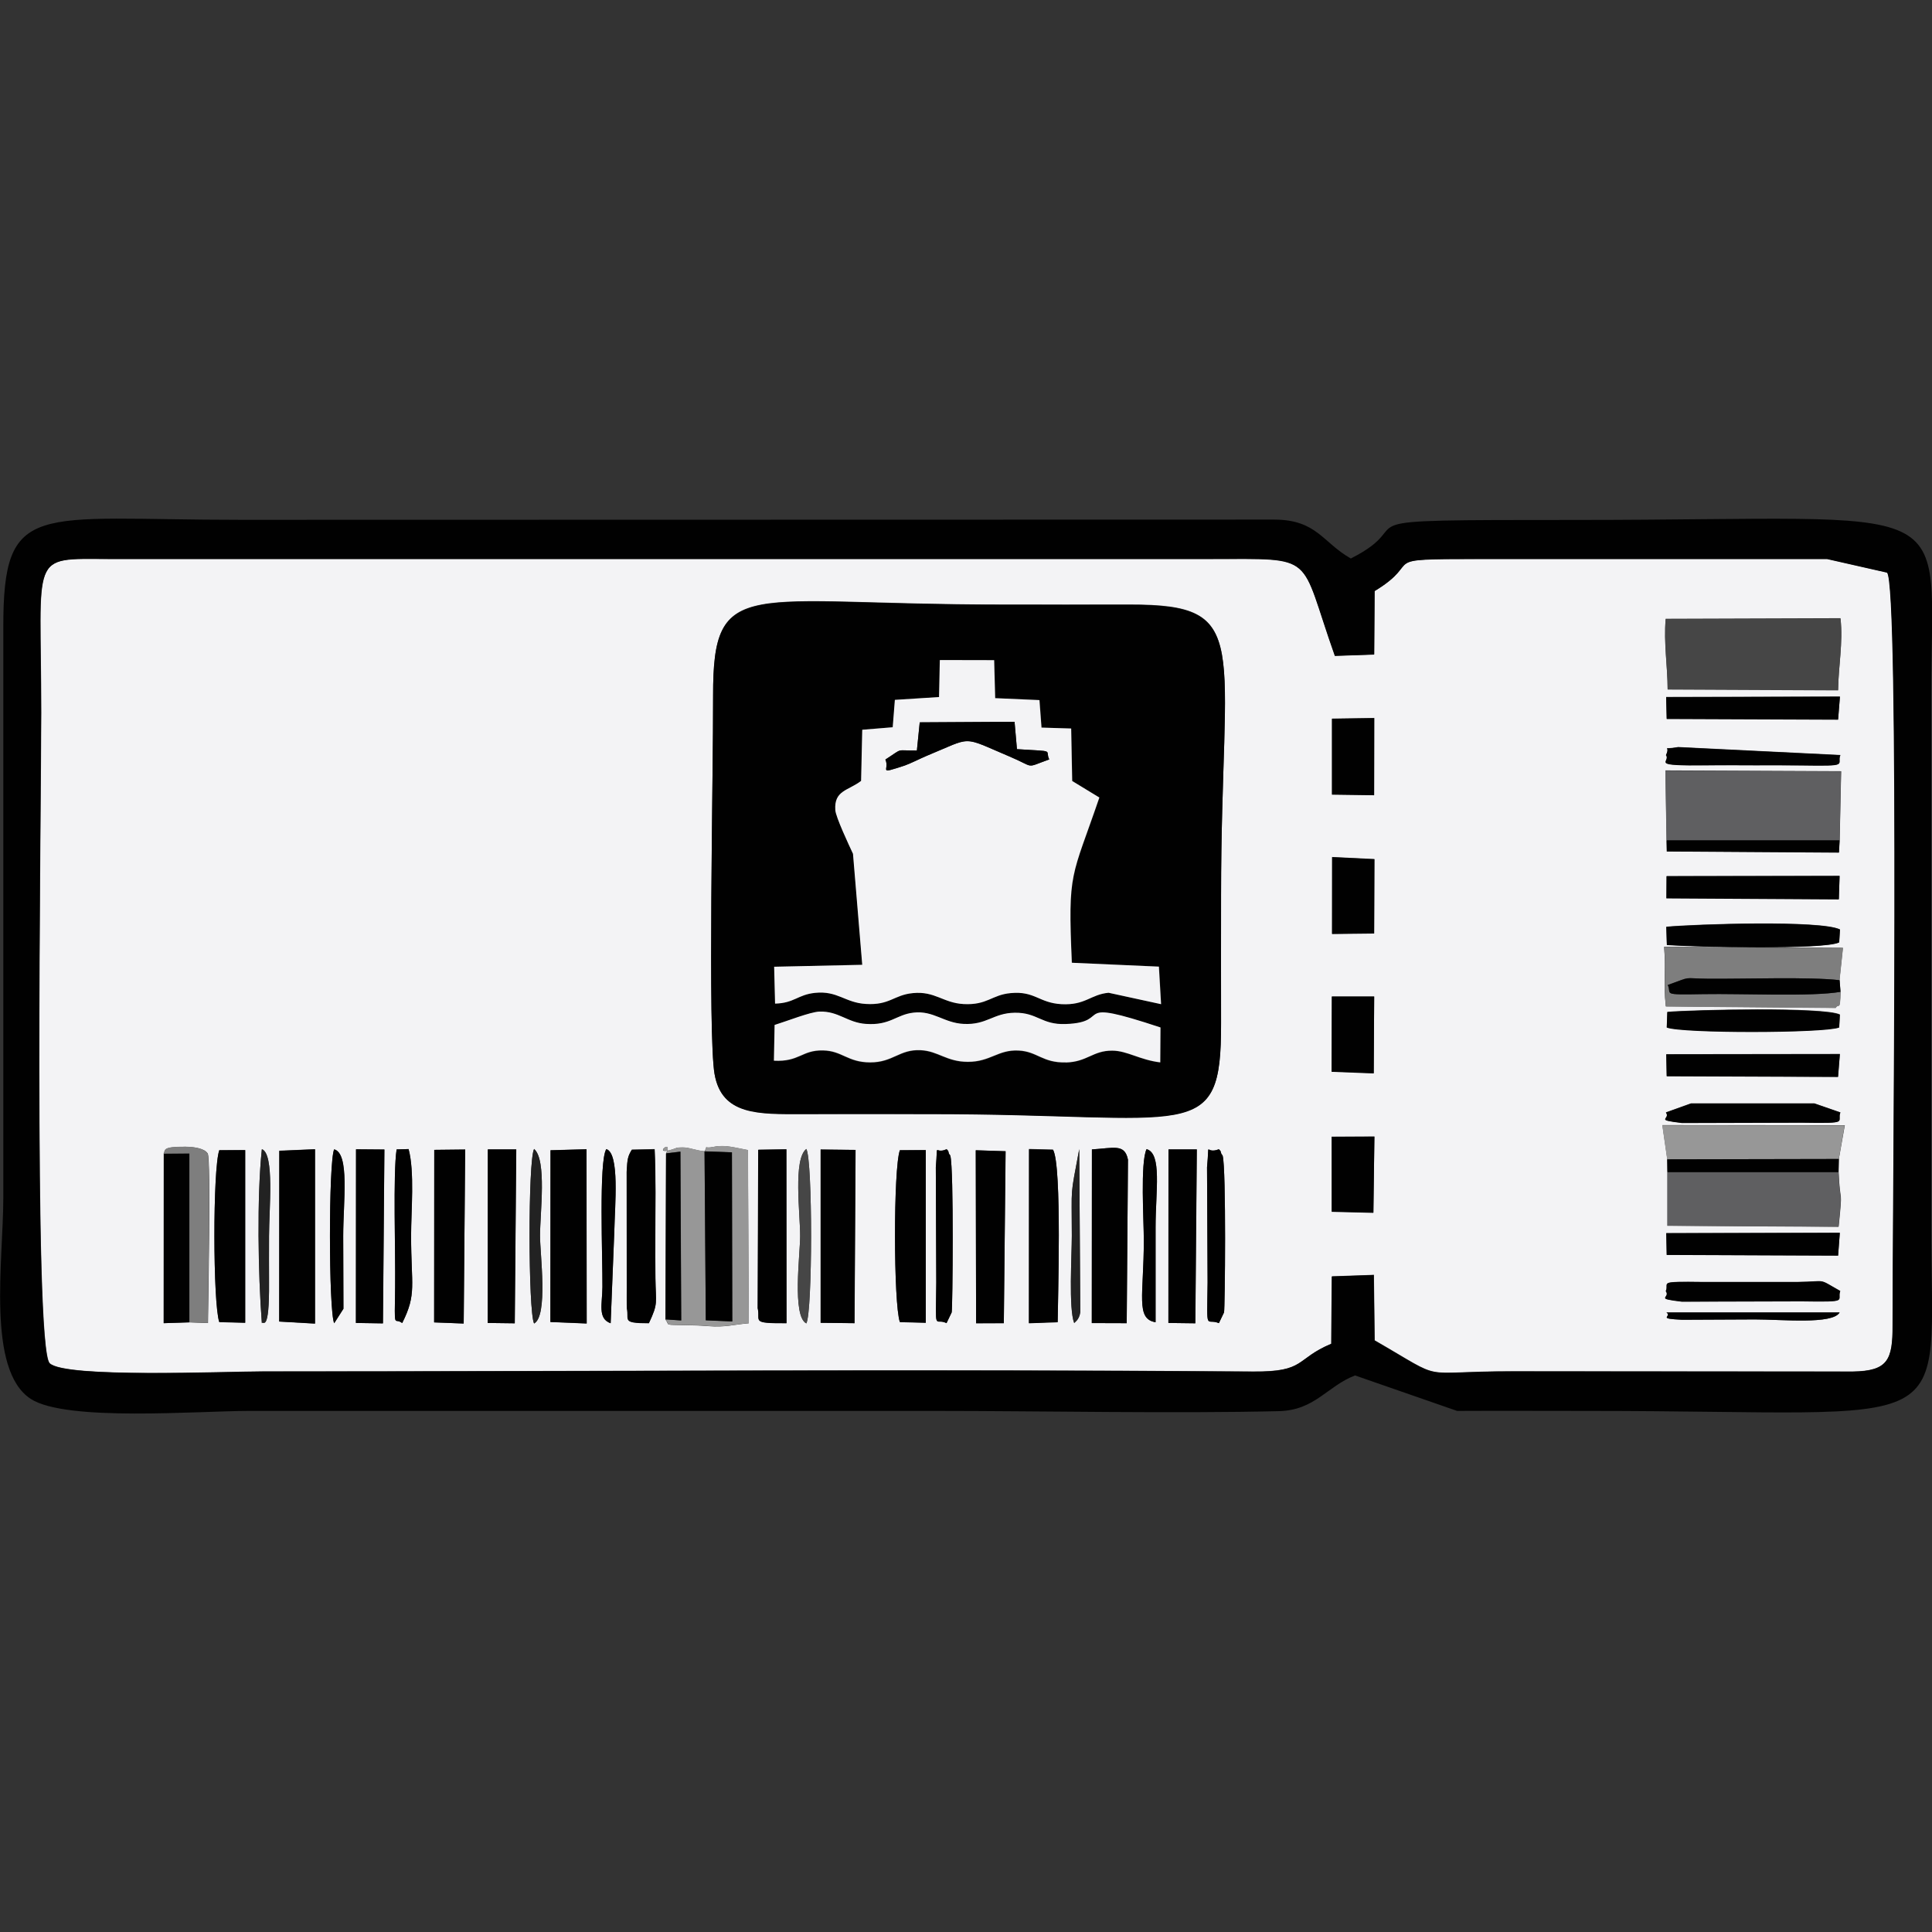 <?xml version="1.0" encoding="UTF-8"?>
<!DOCTYPE svg PUBLIC "-//W3C//DTD SVG 1.1//EN" "http://www.w3.org/Graphics/SVG/1.1/DTD/svg11.dtd">
<!-- Creator: CorelDRAW -->
<svg xmlns="http://www.w3.org/2000/svg" xml:space="preserve" width="16.933mm" height="16.933mm" style="shape-rendering:geometricPrecision; text-rendering:geometricPrecision; image-rendering:optimizeQuality; fill-rule:evenodd; clip-rule:evenodd"
viewBox="0 0 16.933 16.933"
 xmlns:xlink="http://www.w3.org/1999/xlink">
 <rect x="0" y="0" width="16.933" height="16.933" fill="#333333" stroke="none"/>
 <defs>
  <style type="text/css">
   <![CDATA[
    .fil1 {fill:#010101}
    .fil6 {fill:#222222}
    .fil2 {fill:#464646}
    .fil3 {fill:#5F5F61}
    .fil4 {fill:#7E7E7E}
    .fil5 {fill:#979797}
    .fil0 {fill:#F3F3F5}
   ]]>
  </style>
 </defs>
 <g id="Capa_x0020_1">
  <g id="_374408536">
   <path id="_89974880" class="fil0" d="M10.241 10.074l0.249 0 -0.013 1.524 -0.236 -0.003 0.001 -1.521zm-0.671 0c0.19,-0.011 0.287,-0.053 0.316,0.09l-0.011 1.433 -0.306 -0.001 0.001 -1.522zm-1.018 0.007l0.262 0.009 -0.016 1.507 -0.243 0 -0.003 -1.516zm-1.359 -0.006l0.306 0.003 -0.009 1.519 -0.297 -0.004 0 -1.518zm-0.126 -0.005c0.056,0.097 0.055,1.431 0,1.529 -0.126,-0.064 -0.054,-0.609 -0.054,-0.767 0,-0.197 -0.063,-0.671 0.054,-0.762zm-1.229 0.039c0.065,-0.136 -0.13,0.022 0.053,-0.034 0.046,-0.014 0.029,-0.018 0.09,-0.018 0.059,-0.001 0.111,0.026 0.194,0.034 0.037,-0.066 -0.022,-0.018 0.079,-0.039 0.101,-0.021 0.184,0.007 0.301,0.028l0.007 1.518c-0.134,0.011 -0.204,0.037 -0.354,0.025 -0.108,-0.008 -0.091,-0.005 -0.189,-0.008 -0.21,-0.006 -0.145,0.006 -0.187,-0.051l0.005 -1.454zm-0.523 -0.038c0.117,0.04 0.074,0.491 0.069,0.723l-0.032 0.803c-0.116,-0.041 -0.073,-0.17 -0.072,-0.318 0.002,-0.249 -0.033,-1.107 0.034,-1.208zm-0.634 -0.001c0.113,0.096 0.052,0.562 0.052,0.762 0,0.159 0.072,0.701 -0.052,0.768 -0.052,-0.105 -0.054,-1.428 0,-1.53zm-0.405 0.004l0.248 0 -0.013 1.524 -0.237 -0.003 0.001 -1.521zm-0.47 0.004l0.271 -0.003 -0.013 1.525 -0.259 -0.01 0.001 -1.512zm-0.685 -0.005l0.248 0.002 -0.012 1.523 -0.237 -0.003 0.001 -1.522zm-0.192 -0c0.137,0.037 0.079,0.46 0.079,0.759l0.002 0.638 -0.081 0.127c-0.049,-0.106 -0.05,-1.42 0,-1.525zm-1.494 0.039c0.018,-0.032 -0.018,-0.062 0.191,-0.061 0.078,0.001 0.169,0.015 0.195,0.06 0.029,0.052 0.003,1.365 0.002,1.485l-0.16 -0.006 -0.227 0.007 0 -1.485zm13.171 1.391l1.518 0c-0.062,0.107 -0.502,0.061 -0.743,0.061l-0.638 0.003c-0.231,-0.011 -0.081,-0.026 -0.137,-0.064zm-3.923 -1.431c0.006,0.009 0.015,0.011 0.018,0.028 0.002,0.017 0.013,0.021 0.015,0.029 0.032,0.113 0.021,1.35 0.012,1.373l-0.045 0.094c-0.115,-0.048 -0.105,0.094 -0.099,-0.355l-0.005 -1.011c0.025,-0.257 -0.024,-0.107 0.104,-0.158zm-0.634 -0.001c0.137,0.039 0.079,0.365 0.079,0.686l0 0.831c-0.177,-0.029 -0.103,-0.238 -0.103,-0.719 0,-0.169 -0.032,-0.679 0.024,-0.798zm-0.634 1.525c-0.05,-0.127 -0.021,-0.596 -0.021,-0.765 0,-0.457 -0.017,-0.32 0.065,-0.76l0.009 1.429c-0.009,0.069 -0.05,0.087 -0.053,0.096zm-0.396 -1.526l0.21 0.005c0.081,0.136 0.041,1.364 0.041,1.511l-0.252 0.009 0.001 -1.526zm-0.722 0.001c0.006,0.009 0.015,0.011 0.017,0.028 0.002,0.017 0.013,0.021 0.015,0.029 0.032,0.112 0.02,1.35 0.012,1.373l-0.045 0.094c-0.107,-0.052 -0.096,0.099 -0.09,-0.355l-0.004 -1.011c0.021,-0.242 -0.019,-0.106 0.095,-0.158zm-0.41 0.009l0.227 -0.001 0 1.513 -0.227 -0.006c-0.056,-0.156 -0.058,-1.348 0,-1.506zm-1.241 -0.004l0.247 -0.004 0.001 1.524c-0.319,0.002 -0.227,-0.017 -0.252,-0.129l0.005 -1.391zm-1.108 -0.001l0.2 -0.004c0.012,0.253 0.006,0.506 0.006,0.759 0,0.124 -0.001,0.249 0.001,0.373 0.003,0.218 0.026,0.214 -0.057,0.392 -0.243,0.001 -0.172,-0.027 -0.193,-0.13 -0.002,-0.009 -0.002,-0.167 -0.001,-0.187l-0.001 -1.01c0.006,-0.113 0.01,-0.136 0.046,-0.194zm-0.713 0.006l0.316 -0.009 0.001 1.527 -0.318 -0.013 0.001 -1.505zm-1.349 -0.007l0.105 -0.003c0.054,0.199 0.022,0.541 0.022,0.76 0,0.437 0.051,0.509 -0.078,0.765 -0.073,-0.057 -0.067,0.081 -0.062,-0.317 0.004,-0.3 -0.019,-0.995 0.013,-1.204zm-1.028 0.011l0.313 -0.013 0 1.528 -0.314 -0.018 0.001 -1.496zm-0.153 1.51c-0.033,-0.428 -0.044,-1.108 0,-1.524 0.112,0.038 0.063,0.524 0.063,0.759 0,0.137 -0.001,0.274 0,0.41 0.003,0.448 -0.053,0.332 -0.063,0.354zm-0.373 -1.515l0.227 -0.001 0 1.513 -0.227 -0.006c-0.056,-0.157 -0.058,-1.345 0,-1.506zm12.678 1.235c0.033,-0.076 -0.088,-0.085 0.332,-0.08l0.821 0c0.272,-0.003 0.169,-0.037 0.376,0.079 -0.033,0.086 0.094,0.097 -0.339,0.09l-1.049 0.003c-0.249,-0.03 -0.096,-0.03 -0.141,-0.092zm0.004 -0.508l1.521 -0.003 -0.015 0.2 -1.502 -0.006 -0.004 -0.19zm0.01 -0.536l-0.001 -0.112 -0.043 -0.298 1.599 0.001 -0.052 0.294 -0.002 0.115c0.013,0.312 0.038,0.107 -0,0.48l-1.5 -0.009 0 -0.471zm-2.942 -0.309l0.374 -0.002 -0.009 0.667 -0.365 -0.009 -0.001 -0.656zm2.929 -0.213l0.22 -0.079 1.081 0 0.228 0.079c-0.034,0.086 0.094,0.096 -0.339,0.089l-1.049 0.003c-0.25,-0.03 -0.096,-0.029 -0.141,-0.092zm0.003 -0.51l1.522 -0.002 -0.016 0.2 -1.502 -0.006 -0.004 -0.192zm-8.341 0.174c-0.06,-0.347 -0.011,-2.639 -0.013,-3.318 -0.002,-1.062 0.289,-0.797 2.532,-0.797 0.373,0 0.746,0.001 1.118,-0 1.09,-0.002 0.802,0.321 0.802,2.549 0,0.373 -0.001,0.746 0,1.118 0.003,1.078 -0.25,0.797 -2.554,0.797 -0.373,0 -0.746,-0.001 -1.118,0 -0.38,0.001 -0.703,0.012 -0.767,-0.35zm5.41 -0.68l0.371 0 -0.004 0.672 -0.369 -0.014 0.002 -0.659zm2.936 0.27l0.005 -0.135c0.231,-0.02 1.372,-0.045 1.512,0.023l-0.006 0.112c-0.128,0.051 -1.384,0.053 -1.511,0zm1.514 -0.415l0.008 0.102c-0.004,0.181 -0.014,0.095 -0.043,0.143l-1.488 -0.013c-0.024,-0.218 0.003,-0.295 -0.015,-0.522l1.567 0.009 -0.03 0.282zm-1.519 -0.466c0.26,-0.024 1.361,-0.06 1.523,0.024l-0.007 0.112c-0.131,0.067 -1.274,0.04 -1.51,0.023l-0.005 -0.159zm-2.928 -0.611l0.37 0.018 -0.003 0.651 -0.368 0.004 0 -0.673zm2.931 0.167l1.516 -0.002 -0.006 0.204 -1.511 -0.009 0.002 -0.194zm-0 -0.315l-0.01 -0.611 1.54 0.007 -0.013 0.604 -0.006 0.108 -1.508 -0.01 -0.002 -0.098zm-2.932 -1.065l0.37 -0.006 -0.001 0.676 -0.369 -0.006 -0 -0.664zm2.927 0.319c0.047,-0.095 -0.059,-0.041 0.107,-0.07l1.422 0.07c-0.034,0.086 0.093,0.096 -0.339,0.09 -0.137,-0.002 -0.274,-0.001 -0.41,-0.001 -0.137,0 -0.274,-0.001 -0.41,0 -0.53,0.006 -0.324,-0.026 -0.368,-0.089zm0.002 -0.509l1.522 -0.004 -0.016 0.2 -1.502 -0.006 -0.005 -0.191zm-0.004 -0.685l1.531 -0.005c0.024,0.215 -0.019,0.424 -0.021,0.629l-1.494 -0.007c0,-0.2 -0.035,-0.407 -0.017,-0.618zm-2.926 5.763l0.368 -0.013 0.007 0.574c0.647,0.373 0.348,0.271 1.207,0.271l2.985 0.002c0.305,-0.005 0.349,-0.101 0.348,-0.406 -0.001,-0.842 0.063,-6.519 -0.049,-6.597l-0.525 -0.119 -3.057 0c-0.919,-0 -0.462,0.011 -0.909,0.281l-0.004 0.556 -0.344 0.012c-0.322,-0.905 -0.147,-0.849 -1.091,-0.849l-9.655 -0c-0.705,-0.003 -0.593,-0.065 -0.593,1.347 0,0.836 -0.069,5.558 0.074,5.702 0.132,0.133 1.553,0.072 1.861,0.072 2.878,0 5.816,-0.021 8.687,0.001 0.465,0.004 0.366,-0.11 0.686,-0.244l0.005 -0.589z"/>
   <path id="_374636448" class="fil1" d="M11.668 11.778c-0.32,0.134 -0.221,0.248 -0.686,0.244 -2.871,-0.022 -5.809,-0.001 -8.687,-0.001 -0.308,0 -1.729,0.06 -1.861,-0.072 -0.143,-0.144 -0.074,-4.865 -0.074,-5.702 0,-1.411 -0.112,-1.349 0.593,-1.347l9.655 0c0.944,-0 0.77,-0.056 1.091,0.849l0.344 -0.012 0.004 -0.556c0.447,-0.27 -0.011,-0.281 0.909,-0.281l3.057 -0 0.525 0.119c0.111,0.078 0.047,5.755 0.049,6.597 0.001,0.306 -0.043,0.401 -0.348,0.406l-2.985 -0.002c-0.859,0 -0.559,0.102 -1.207,-0.271l-0.007 -0.574 -0.368 0.013 -0.005 0.589zm0.17 -6.884c-0.245,-0.138 -0.296,-0.339 -0.669,-0.34l-9.06 0.002c-1.806,0 -2.082,-0.18 -2.08,0.946l0 4.995c0,0.55 -0.149,1.511 0.241,1.764 0.311,0.201 1.463,0.105 1.914,0.105l6.002 0c0.926,0 2.121,0.024 3.022,0.002 0.317,-0.007 0.424,-0.219 0.668,-0.313l0.895 0.311c0.385,-0.002 0.771,-0 1.156,-0 3.307,0 2.999,0.272 2.999,-1.645l0 -4.622c0,-1.782 0.33,-1.542 -3.111,-1.542 -2.255,0 -1.315,0.004 -1.976,0.338z"/>
   <path id="_374401504" class="fil1" d="M6.783 9.298l0.006 -0.313c0.107,-0.033 0.312,-0.114 0.392,-0.117 0.169,-0.006 0.245,0.096 0.409,0.108 0.212,0.015 0.265,-0.082 0.417,-0.099 0.176,-0.02 0.266,0.091 0.44,0.099 0.203,0.009 0.258,-0.095 0.446,-0.098 0.2,-0.004 0.235,0.106 0.447,0.099 0.429,-0.015 0.016,-0.24 0.831,0.03l-0.002 0.306c-0.181,-0.023 -0.289,-0.102 -0.42,-0.103 -0.172,-0.002 -0.218,0.099 -0.409,0.104 -0.203,0.005 -0.248,-0.096 -0.413,-0.104 -0.18,-0.009 -0.244,0.099 -0.444,0.099 -0.188,0 -0.261,-0.095 -0.414,-0.102 -0.187,-0.009 -0.24,0.108 -0.443,0.107 -0.197,-0 -0.245,-0.102 -0.413,-0.105 -0.186,-0.004 -0.207,0.103 -0.43,0.09zm1.456 -3.513l0.476 0.001 0.009 0.333 0.388 0.017 0.018 0.241 0.26 0.008 0.009 0.46 0.238 0.145c-0.244,0.714 -0.278,0.635 -0.241,1.448l0.763 0.034 0.019 0.329 -0.46 -0.1c-0.16,0.015 -0.203,0.111 -0.413,0.1 -0.198,-0.011 -0.232,-0.117 -0.445,-0.097 -0.167,0.015 -0.204,0.107 -0.413,0.096 -0.18,-0.01 -0.25,-0.114 -0.444,-0.096 -0.168,0.016 -0.203,0.108 -0.413,0.095 -0.183,-0.011 -0.248,-0.119 -0.446,-0.097 -0.151,0.016 -0.182,0.09 -0.349,0.094l-0.008 -0.323 0.772 -0.017 -0.081 -0.973c-0.035,-0.077 -0.15,-0.321 -0.155,-0.383 -0.012,-0.174 0.113,-0.169 0.226,-0.256l0.01 -0.448 0.267 -0.022 0.019 -0.24 0.39 -0.025 0.007 -0.323zm-1.976 3.63c0.063,0.362 0.387,0.351 0.767,0.35 0.373,-0.001 0.746,-0 1.118,-0 2.305,0 2.557,0.281 2.554,-0.797 -0.001,-0.373 -0,-0.746 -0,-1.118 0,-2.228 0.288,-2.551 -0.802,-2.549 -0.373,0.001 -0.746,0 -1.118,0 -2.242,0 -2.534,-0.265 -2.532,0.797 0.002,0.679 -0.048,2.971 0.013,3.318z"/>
   <path id="_374401096" class="fil0" d="M8.061 6.331l0.831 -0.005 0.021 0.24c0.351,0.022 0.241,0.003 0.283,0.09 -0.219,0.078 -0.116,0.072 -0.349,-0.026 -0.429,-0.181 -0.313,-0.175 -0.731,-0.003 -0.045,0.019 -0.143,0.068 -0.188,0.083 -0.244,0.08 -0.127,0.039 -0.168,-0.053 0.164,-0.106 0.081,-0.077 0.276,-0.079l0.025 -0.247zm0.172 -0.222l-0.39 0.025 -0.019 0.24 -0.267 0.022 -0.01 0.448c-0.113,0.087 -0.238,0.082 -0.226,0.256 0.004,0.062 0.119,0.306 0.155,0.383l0.081 0.973 -0.772 0.017 0.008 0.323c0.168,-0.004 0.198,-0.078 0.349,-0.094 0.199,-0.021 0.263,0.086 0.446,0.097 0.211,0.013 0.245,-0.079 0.413,-0.095 0.194,-0.019 0.264,0.086 0.444,0.096 0.209,0.011 0.246,-0.081 0.413,-0.096 0.212,-0.02 0.247,0.086 0.445,0.097 0.211,0.011 0.254,-0.085 0.413,-0.1l0.46 0.1 -0.019 -0.329 -0.763 -0.034c-0.036,-0.813 -0.003,-0.734 0.241,-1.448l-0.238 -0.145 -0.009 -0.46 -0.26 -0.008 -0.018 -0.241 -0.388 -0.017 -0.009 -0.333 -0.476 -0.001 -0.007 0.323z"/>
   <path id="_374401552" class="fil0" d="M9.34 9.312c0.191,-0.005 0.237,-0.105 0.409,-0.104 0.131,0.001 0.239,0.081 0.42,0.103l0.002 -0.306c-0.815,-0.27 -0.403,-0.045 -0.831,-0.03 -0.212,0.008 -0.247,-0.102 -0.447,-0.099 -0.188,0.003 -0.244,0.108 -0.446,0.098 -0.174,-0.008 -0.265,-0.119 -0.44,-0.099 -0.152,0.017 -0.205,0.114 -0.417,0.099 -0.164,-0.011 -0.24,-0.114 -0.409,-0.108 -0.08,0.003 -0.285,0.084 -0.392,0.117l-0.006 0.313c0.223,0.012 0.244,-0.094 0.43,-0.09 0.168,0.003 0.215,0.104 0.413,0.105 0.203,0 0.256,-0.116 0.443,-0.107 0.154,0.007 0.227,0.102 0.414,0.102 0.199,0 0.263,-0.108 0.444,-0.099 0.165,0.008 0.21,0.109 0.413,0.104z"/>
   <path id="_374401264" class="fil2" d="M14.599 5.426c-0.019,0.211 0.017,0.418 0.017,0.618l1.494 0.007c0.002,-0.205 0.044,-0.415 0.021,-0.629l-1.531 0.005z"/>
   <polygon id="_374400952" class="fil3" points="14.606,7.365 16.123,7.365 16.136,6.761 14.596,6.755 "/>
   <path id="_374402224" class="fil3" d="M16.113 10.273l-1.5 0 0 0.471 1.5 0.009c0.038,-0.372 0.013,-0.168 0,-0.48z"/>
   <path id="_374402320" class="fil4" d="M16.131 8.693c-0.255,0.044 -0.865,0.014 -1.199,0.02 -0.384,0.007 -0.275,0.001 -0.315,-0.08 0.223,-0.08 0.118,-0.058 0.353,-0.055 0.324,0.003 0.89,-0.018 1.153,0.013l0.03 -0.282 -1.567 -0.009c0.018,0.228 -0.009,0.304 0.015,0.522l1.488 0.013c0.029,-0.048 0.039,0.038 0.043,-0.143z"/>
   <path id="_374402248" class="fil5" d="M6.175 10.091l0.24 0.008 0.003 1.482 -0.232 -0.01 -0.011 -1.48zm-0.342 1.472c0.042,0.058 -0.023,0.045 0.187,0.051 0.099,0.003 0.081,-0.001 0.189,0.008 0.15,0.012 0.22,-0.014 0.354,-0.025l-0.007 -1.518c-0.117,-0.021 -0.2,-0.049 -0.301,-0.028 -0.101,0.021 -0.043,-0.027 -0.079,0.039 -0.084,-0.009 -0.135,-0.035 -0.194,-0.034 -0.061,0.001 -0.044,0.004 -0.09,0.018 -0.183,0.055 0.013,-0.102 -0.053,0.034l0.125 -0.015 0.007 1.48 -0.136 -0.01z"/>
   <polygon id="_374401648" class="fil1" points="4.824,11.587 5.142,11.6 5.14,10.073 4.825,10.082 "/>
   <path id="_374402152" class="fil1" d="M9.569 11.596l0.306 0.001 0.011 -1.433c-0.028,-0.143 -0.126,-0.101 -0.316,-0.09l-0.001 1.522z"/>
   <polygon id="_374402368" class="fil1" points="2.447,11.583 2.761,11.601 2.761,10.073 2.448,10.087 "/>
   <polygon id="_374402560" class="fil5" points="14.612,10.161 16.116,10.158 16.167,9.864 14.569,9.863 "/>
   <polygon id="_374402704" class="fil1" points="7.192,11.594 7.489,11.597 7.498,10.079 7.192,10.075 "/>
   <polygon id="_374402872" class="fil1" points="3.805,11.59 4.064,11.6 4.077,10.075 3.806,10.078 "/>
   <path id="_374402488" class="fil1" d="M1.922 10.082c-0.058,0.161 -0.056,1.349 0,1.506l0.227 0.006 -0 -1.513 -0.227 0.001z"/>
   <path id="_374402992" class="fil1" d="M7.887 10.082c-0.058,0.158 -0.056,1.35 0,1.506l0.227 0.006 0 -1.513 -0.227 0.001z"/>
   <path id="_374403064" class="fil1" d="M9.018 11.598l0.252 -0.009c0,-0.147 0.04,-1.375 -0.041,-1.511l-0.21 -0.005 -0.001 1.526z"/>
   <polygon id="_374403496" class="fil1" points="8.555,11.598 8.798,11.597 8.813,10.09 8.552,10.082 "/>
   <path id="_374403832" class="fil1" d="M6.641 11.469c0.025,0.112 -0.066,0.13 0.252,0.129l-0.001 -1.524 -0.247 0.004 -0.005 1.391z"/>
   <path id="_374403376" class="fil1" d="M5.538 10.077c-0.036,0.058 -0.04,0.081 -0.046,0.194l0.001 1.01c-0,0.02 -0.001,0.178 0.001,0.187 0.021,0.102 -0.051,0.13 0.193,0.13 0.084,-0.178 0.06,-0.174 0.057,-0.392 -0.002,-0.124 -0.001,-0.249 -0.001,-0.373 0,-0.253 0.006,-0.507 -0.006,-0.759l-0.2 0.004z"/>
   <polygon id="_374403544" class="fil1" points="4.275,11.595 4.512,11.598 4.525,10.074 4.276,10.074 "/>
   <polygon id="_374403760" class="fil1" points="3.119,11.595 3.356,11.599 3.369,10.075 3.12,10.073 "/>
   <polygon id="_374403856" class="fil1" points="10.24,11.595 10.476,11.598 10.489,10.074 10.241,10.074 "/>
   <polygon id="_374404048" class="fil1" points="6.175,10.091 6.186,11.572 6.418,11.582 6.415,10.1 "/>
   <polygon id="_374404504" class="fil1" points="1.661,11.589 1.661,10.11 1.435,10.112 1.434,11.597 "/>
   <polygon id="_374404240" class="fil1" points="14.605,7.874 16.116,7.883 16.123,7.678 14.606,7.68 "/>
   <polygon id="_374404216" class="fil1" points="14.608,6.302 16.11,6.308 16.126,6.107 14.603,6.111 "/>
   <polygon id="_374404528" class="fil1" points="14.608,9.433 16.109,9.439 16.125,9.24 14.604,9.242 "/>
   <polygon id="_374404120" class="fil1" points="14.608,10.999 16.11,11.005 16.125,10.806 14.604,10.809 "/>
   <path id="_374404384" class="fil1" d="M16.127 8.148c-0.162,-0.084 -1.263,-0.047 -1.523,-0.024l0.005 0.159c0.236,0.017 1.379,0.044 1.51,-0.023l0.007 -0.112z"/>
   <path id="_374405104" class="fil1" d="M16.125 8.894c-0.14,-0.068 -1.281,-0.043 -1.512,-0.023l-0.005 0.135c0.127,0.053 1.382,0.051 1.511,0l0.006 -0.112z"/>
   <path id="_374404912" class="fil1" d="M8.036 6.578c-0.195,0.002 -0.112,-0.026 -0.276,0.079 0.041,0.092 -0.076,0.132 0.168,0.053 0.045,-0.015 0.143,-0.064 0.188,-0.083 0.418,-0.172 0.302,-0.178 0.731,0.003 0.233,0.098 0.13,0.104 0.349,0.026 -0.042,-0.087 0.068,-0.068 -0.283,-0.09l-0.021 -0.24 -0.831 0.005 -0.025 0.247z"/>
   <path id="_374405248" class="fil4" d="M1.661 11.589l0.16 0.006c0.001,-0.12 0.028,-1.433 -0.002,-1.485 -0.026,-0.045 -0.117,-0.059 -0.195,-0.06 -0.209,-0.001 -0.172,0.029 -0.191,0.061l0.227 -0.002 0 1.48z"/>
   <path id="_374405320" class="fil1" d="M14.932 11.237c-0.42,-0.006 -0.298,0.003 -0.332,0.08 0.045,0.063 -0.108,0.062 0.141,0.092l1.049 -0.003c0.432,0.007 0.305,-0.004 0.339,-0.09 -0.207,-0.116 -0.104,-0.082 -0.376,-0.079l-0.821 -0z"/>
   <polygon id="_374404720" class="fil1" points="11.674,6.965 12.043,6.97 12.044,6.295 11.674,6.3 "/>
   <polygon id="_374404864" class="fil1" points="11.671,9.394 12.04,9.408 12.044,8.735 11.673,8.735 "/>
   <polygon id="_374405872" class="fil1" points="11.672,10.621 12.037,10.63 12.046,9.963 11.672,9.964 "/>
   <polygon id="_374406064" class="fil1" points="11.675,8.186 12.044,8.182 12.046,7.531 11.676,7.513 "/>
   <path id="_374406184" class="fil1" d="M15.902 9.672l-1.081 -0 -0.22 0.079c0.045,0.063 -0.109,0.062 0.141,0.092l1.049 -0.003c0.433,0.007 0.305,-0.004 0.339,-0.089l-0.228 -0.079z"/>
   <path id="_374405560" class="fil1" d="M10.683 10.073c-0.128,0.051 -0.079,-0.099 -0.104,0.158l0.005 1.011c-0.006,0.449 -0.016,0.307 0.099,0.355l0.045 -0.094c0.008,-0.023 0.02,-1.26 -0.012,-1.373 -0.002,-0.008 -0.013,-0.012 -0.015,-0.029 -0.002,-0.017 -0.011,-0.019 -0.018,-0.028z"/>
   <path id="_374405824" class="fil1" d="M3.476 10.075c-0.032,0.209 -0.009,0.904 -0.013,1.204 -0.005,0.398 -0.011,0.26 0.062,0.317 0.129,-0.256 0.078,-0.328 0.078,-0.765 0,-0.219 0.032,-0.561 -0.022,-0.76l-0.105 0.003z"/>
   <path id="_374405776" class="fil1" d="M8.297 10.073c-0.114,0.052 -0.074,-0.084 -0.095,0.158l0.004 1.011c-0.005,0.454 -0.017,0.304 0.09,0.355l0.045 -0.094c0.008,-0.023 0.02,-1.26 -0.012,-1.373 -0.002,-0.008 -0.013,-0.012 -0.015,-0.029 -0.002,-0.017 -0.011,-0.019 -0.017,-0.028z"/>
   <path id="_374406016" class="fil1" d="M16.131 8.693l-0.008 -0.102c-0.263,-0.031 -0.83,-0.01 -1.153,-0.013 -0.235,-0.002 -0.129,-0.025 -0.353,0.055 0.04,0.081 -0.069,0.087 0.315,0.08 0.334,-0.006 0.944,0.024 1.199,-0.02z"/>
   <polygon id="_374406952" class="fil1" points="5.833,11.564 5.97,11.573 5.963,10.094 5.838,10.109 "/>
   <path id="_374406808" class="fil1" d="M14.708 6.549c-0.166,0.029 -0.06,-0.025 -0.107,0.07 0.045,0.063 -0.162,0.095 0.368,0.089 0.137,-0.002 0.274,-0 0.41,-0 0.137,0 0.274,-0.001 0.41,0.001 0.432,0.007 0.305,-0.004 0.339,-0.09l-1.422 -0.07z"/>
   <polygon id="_374406568" class="fil1" points="14.614,10.273 16.113,10.273 16.116,10.158 14.612,10.161 "/>
   <path id="_374406760" class="fil1" d="M10.049 10.072c-0.056,0.118 -0.024,0.628 -0.024,0.798 0,0.481 -0.074,0.69 0.103,0.719l0 -0.831c0,-0.321 0.058,-0.647 -0.079,-0.686z"/>
   <path id="_374406616" class="fil1" d="M2.929 10.073c-0.05,0.105 -0.049,1.419 0,1.525l0.081 -0.127 -0.002 -0.638c0,-0.299 0.058,-0.723 -0.079,-0.759z"/>
   <polygon id="_374406520" class="fil1" points="16.123,7.365 14.606,7.365 14.608,7.463 16.117,7.473 "/>
   <path id="_374407360" class="fil1" d="M5.314 10.072c-0.067,0.102 -0.032,0.959 -0.034,1.208 -0.001,0.148 -0.044,0.277 0.072,0.318l0.032 -0.803c0.005,-0.233 0.048,-0.684 -0.069,-0.723z"/>
   <path id="_374407432" class="fil2" d="M7.067 10.07c-0.117,0.091 -0.054,0.565 -0.054,0.762 0,0.159 -0.072,0.703 0.054,0.767 0.055,-0.099 0.056,-1.432 0,-1.529z"/>
   <path id="_374407648" class="fil6" d="M4.681 10.07c-0.054,0.102 -0.052,1.424 0,1.53 0.124,-0.067 0.052,-0.609 0.052,-0.768 0,-0.2 0.061,-0.665 -0.052,-0.762z"/>
   <path id="_374407168" class="fil6" d="M2.295 11.597c0.011,-0.022 0.066,0.093 0.063,-0.354 -0.001,-0.137 -0,-0.274 -0,-0.41 0,-0.235 0.049,-0.721 -0.063,-0.759 -0.044,0.416 -0.033,1.096 0,1.524z"/>
   <path id="_374407144" class="fil6" d="M9.415 11.597c0.003,-0.009 0.044,-0.027 0.053,-0.096l-0.009 -1.429c-0.082,0.44 -0.065,0.303 -0.065,0.76 0,0.169 -0.029,0.638 0.021,0.765z"/>
   <path id="_374407048" class="fil1" d="M16.123 11.503l-1.518 0c0.056,0.038 -0.094,0.053 0.137,0.064l0.638 -0.003c0.241,0 0.681,0.046 0.743,-0.061z"/>
  </g>
 </g>
</svg>
